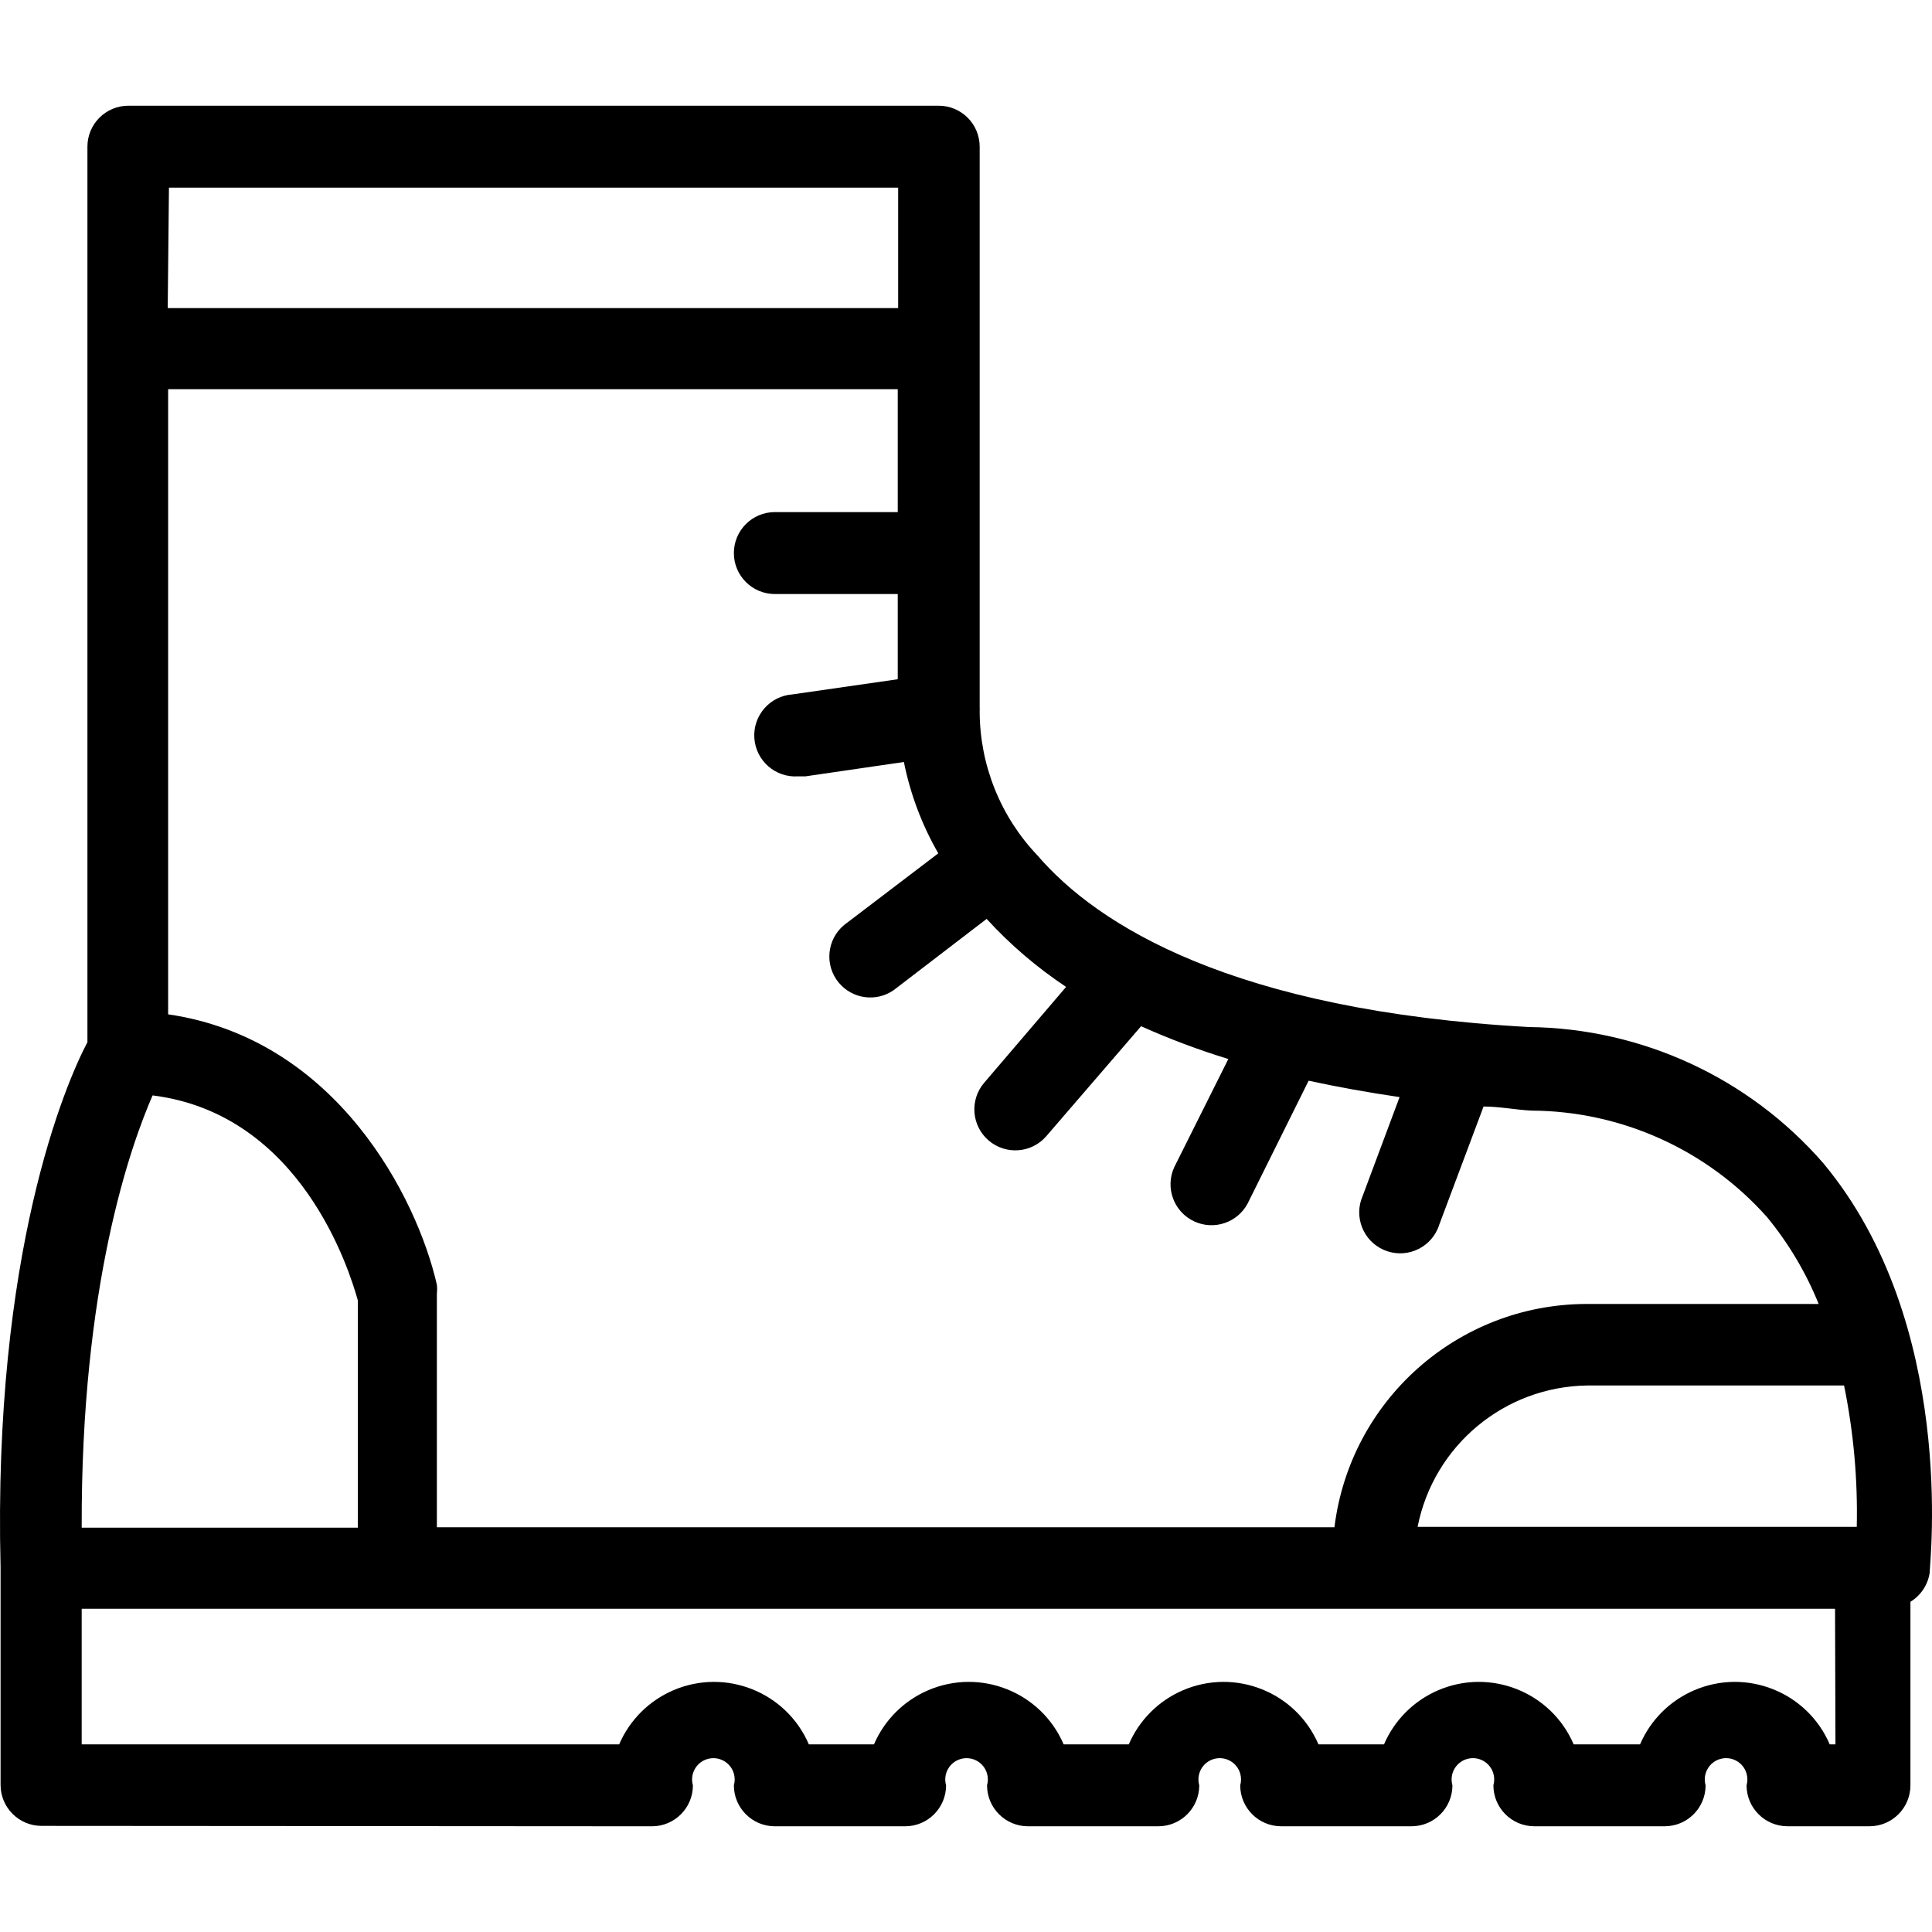 <?xml version="1.0" encoding="iso-8859-1"?>
<!-- Generator: Adobe Illustrator 19.0.0, SVG Export Plug-In . SVG Version: 6.00 Build 0)  -->
<svg version="1.1" id="Capa_1" xmlns="http://www.w3.org/2000/svg" xmlns:xlink="http://www.w3.org/1999/xlink" x="0px" y="0px"
	 viewBox="0 0 377.286 377.286" style="enable-background:new 0 0 377.286 377.286;" xml:space="preserve">
<g>
	<g>
		<path d="M356.033,227.123c-14.484-16.638-35.382-26.301-57.44-26.56c-57.92-3.2-84.32-19.92-96-33.52
			c-7.213-7.573-11.25-17.622-11.28-28.08c0.016-0.293,0.016-0.587,0-0.88V28.643c0-4.418-3.582-8-8-8H25.073c-4.418,0-8,3.582-8,8
			v39.52v135.36c-4.24,8-18.48,41.12-16.96,102.56v42.48c0,4.418,3.582,8,8,8l119.2,0.08c4.418,0,8-3.582,8-8
			c-0.631-2.209,0.648-4.512,2.857-5.143c2.209-0.631,4.512,0.648,5.143,2.857c0.213,0.747,0.213,1.538,0,2.285c0,4.418,3.582,8,8,8
			h25.44c4.418,0,8-3.582,8-8c-0.631-2.209,0.648-4.512,2.857-5.143c2.209-0.631,4.512,0.648,5.143,2.857
			c0.213,0.747,0.213,1.538,0,2.285c0,4.418,3.582,8,8,8h25.44c4.418,0,8-3.582,8-8c-0.631-2.209,0.648-4.512,2.857-5.143
			c2.209-0.631,4.512,0.648,5.143,2.857c0.213,0.747,0.213,1.538,0,2.285c0,4.418,3.582,8,8,8h25.44c4.418,0,8-3.582,8-8
			c-0.631-2.209,0.648-4.512,2.857-5.143c2.209-0.631,4.512,0.648,5.143,2.857c0.213,0.747,0.213,1.538,0,2.285c0,4.418,3.582,8,8,8
			h25.44c4.418,0,8-3.582,8-8c-0.631-2.209,0.648-4.512,2.857-5.143c2.209-0.631,4.512,0.648,5.143,2.857
			c0.213,0.747,0.213,1.538,0,2.285c0,4.418,3.582,8,8,8h16c4.418,0,8-3.582,8-8v-35.84c2.037-1.239,3.416-3.321,3.76-5.68
			C376.833,305.123,382.193,258.483,356.033,227.123z M183.233,166.643l-18.4,14c-3.394,2.828-3.853,7.873-1.025,11.267
			c2.653,3.184,7.299,3.815,10.705,1.453l18.16-13.92c4.612,5.044,9.824,9.504,15.52,13.28h0l-16,18.72
			c-2.872,3.358-2.478,8.408,0.88,11.28c3.358,2.872,8.408,2.478,11.28-0.88l18.48-21.44c5.541,2.487,11.232,4.624,17.04,6.4
			l-10.56,21.12c-1.844,4.015-0.085,8.765,3.93,10.609c3.841,1.764,8.392,0.236,10.39-3.489l11.92-24
			c5.653,1.227,11.573,2.293,17.76,3.2l-7.2,19.28c-1.783,4.042,0.048,8.765,4.091,10.548c4.042,1.783,8.765-0.048,10.548-4.091
			c0.123-0.279,0.23-0.566,0.321-0.858l8.64-23.04c3.12,0,6.16,0.64,9.36,0.8c17.59,0.094,34.311,7.655,46,20.8
			c4.203,5.108,7.602,10.827,10.08,16.96h-45.44c-25.015,0.094-46.059,18.773-49.12,43.6H85.313v-45.6
			c0.065-0.585,0.065-1.175,0-1.76c-3.84-16.88-19.52-48-52.48-52.8V76.003h142.48v24h-24c-4.418,0-8,3.582-8,8s3.582,8,8,8h24
			v16.64l-20.56,2.96c-4.418,0.309-7.749,4.142-7.44,8.56c0.309,4.418,4.142,7.749,8.56,7.44h1.44l19.2-2.8
			C177.772,155.074,180.041,161.099,183.233,166.643z M32.993,36.643h142.4v23.52H32.753L32.993,36.643z M29.793,213.923h0.08
			c29.04,3.68,38.4,34.32,40,40v44.4h-53.92C15.793,251.123,25.473,223.843,29.793,213.923z M357.313,340.643
			c-4.399-10.228-16.256-14.954-26.485-10.555c-4.739,2.038-8.517,5.816-10.555,10.555h-12.96
			c-4.399-10.228-16.256-14.954-26.485-10.555c-4.739,2.038-8.517,5.816-10.555,10.555h-12.8
			c-4.399-10.228-16.256-14.954-26.485-10.555c-4.74,2.038-8.517,5.816-10.555,10.555h-12.72
			c-4.399-10.228-16.256-14.954-26.485-10.555c-4.74,2.038-8.517,5.816-10.555,10.555h-12.72
			c-4.399-10.228-16.256-14.954-26.485-10.555c-4.74,2.038-8.517,5.816-10.555,10.555H15.953v-26.48h342.4l0.08,26.48H357.313z
			 M276.833,298.163c3.135-15.868,16.947-27.378,33.12-27.6h50.16c1.855,9.078,2.687,18.336,2.48,27.6H276.833z"/>
	</g>
</g>
<g>
</g>
<g>
</g>
<g>
</g>
<g>
</g>
<g>
</g>
<g>
</g>
<g>
</g>
<g>
</g>
<g>
</g>
<g>
</g>
<g>
</g>
<g>
</g>
<g>
</g>
<g>
</g>
<g>
</g>
</svg>
